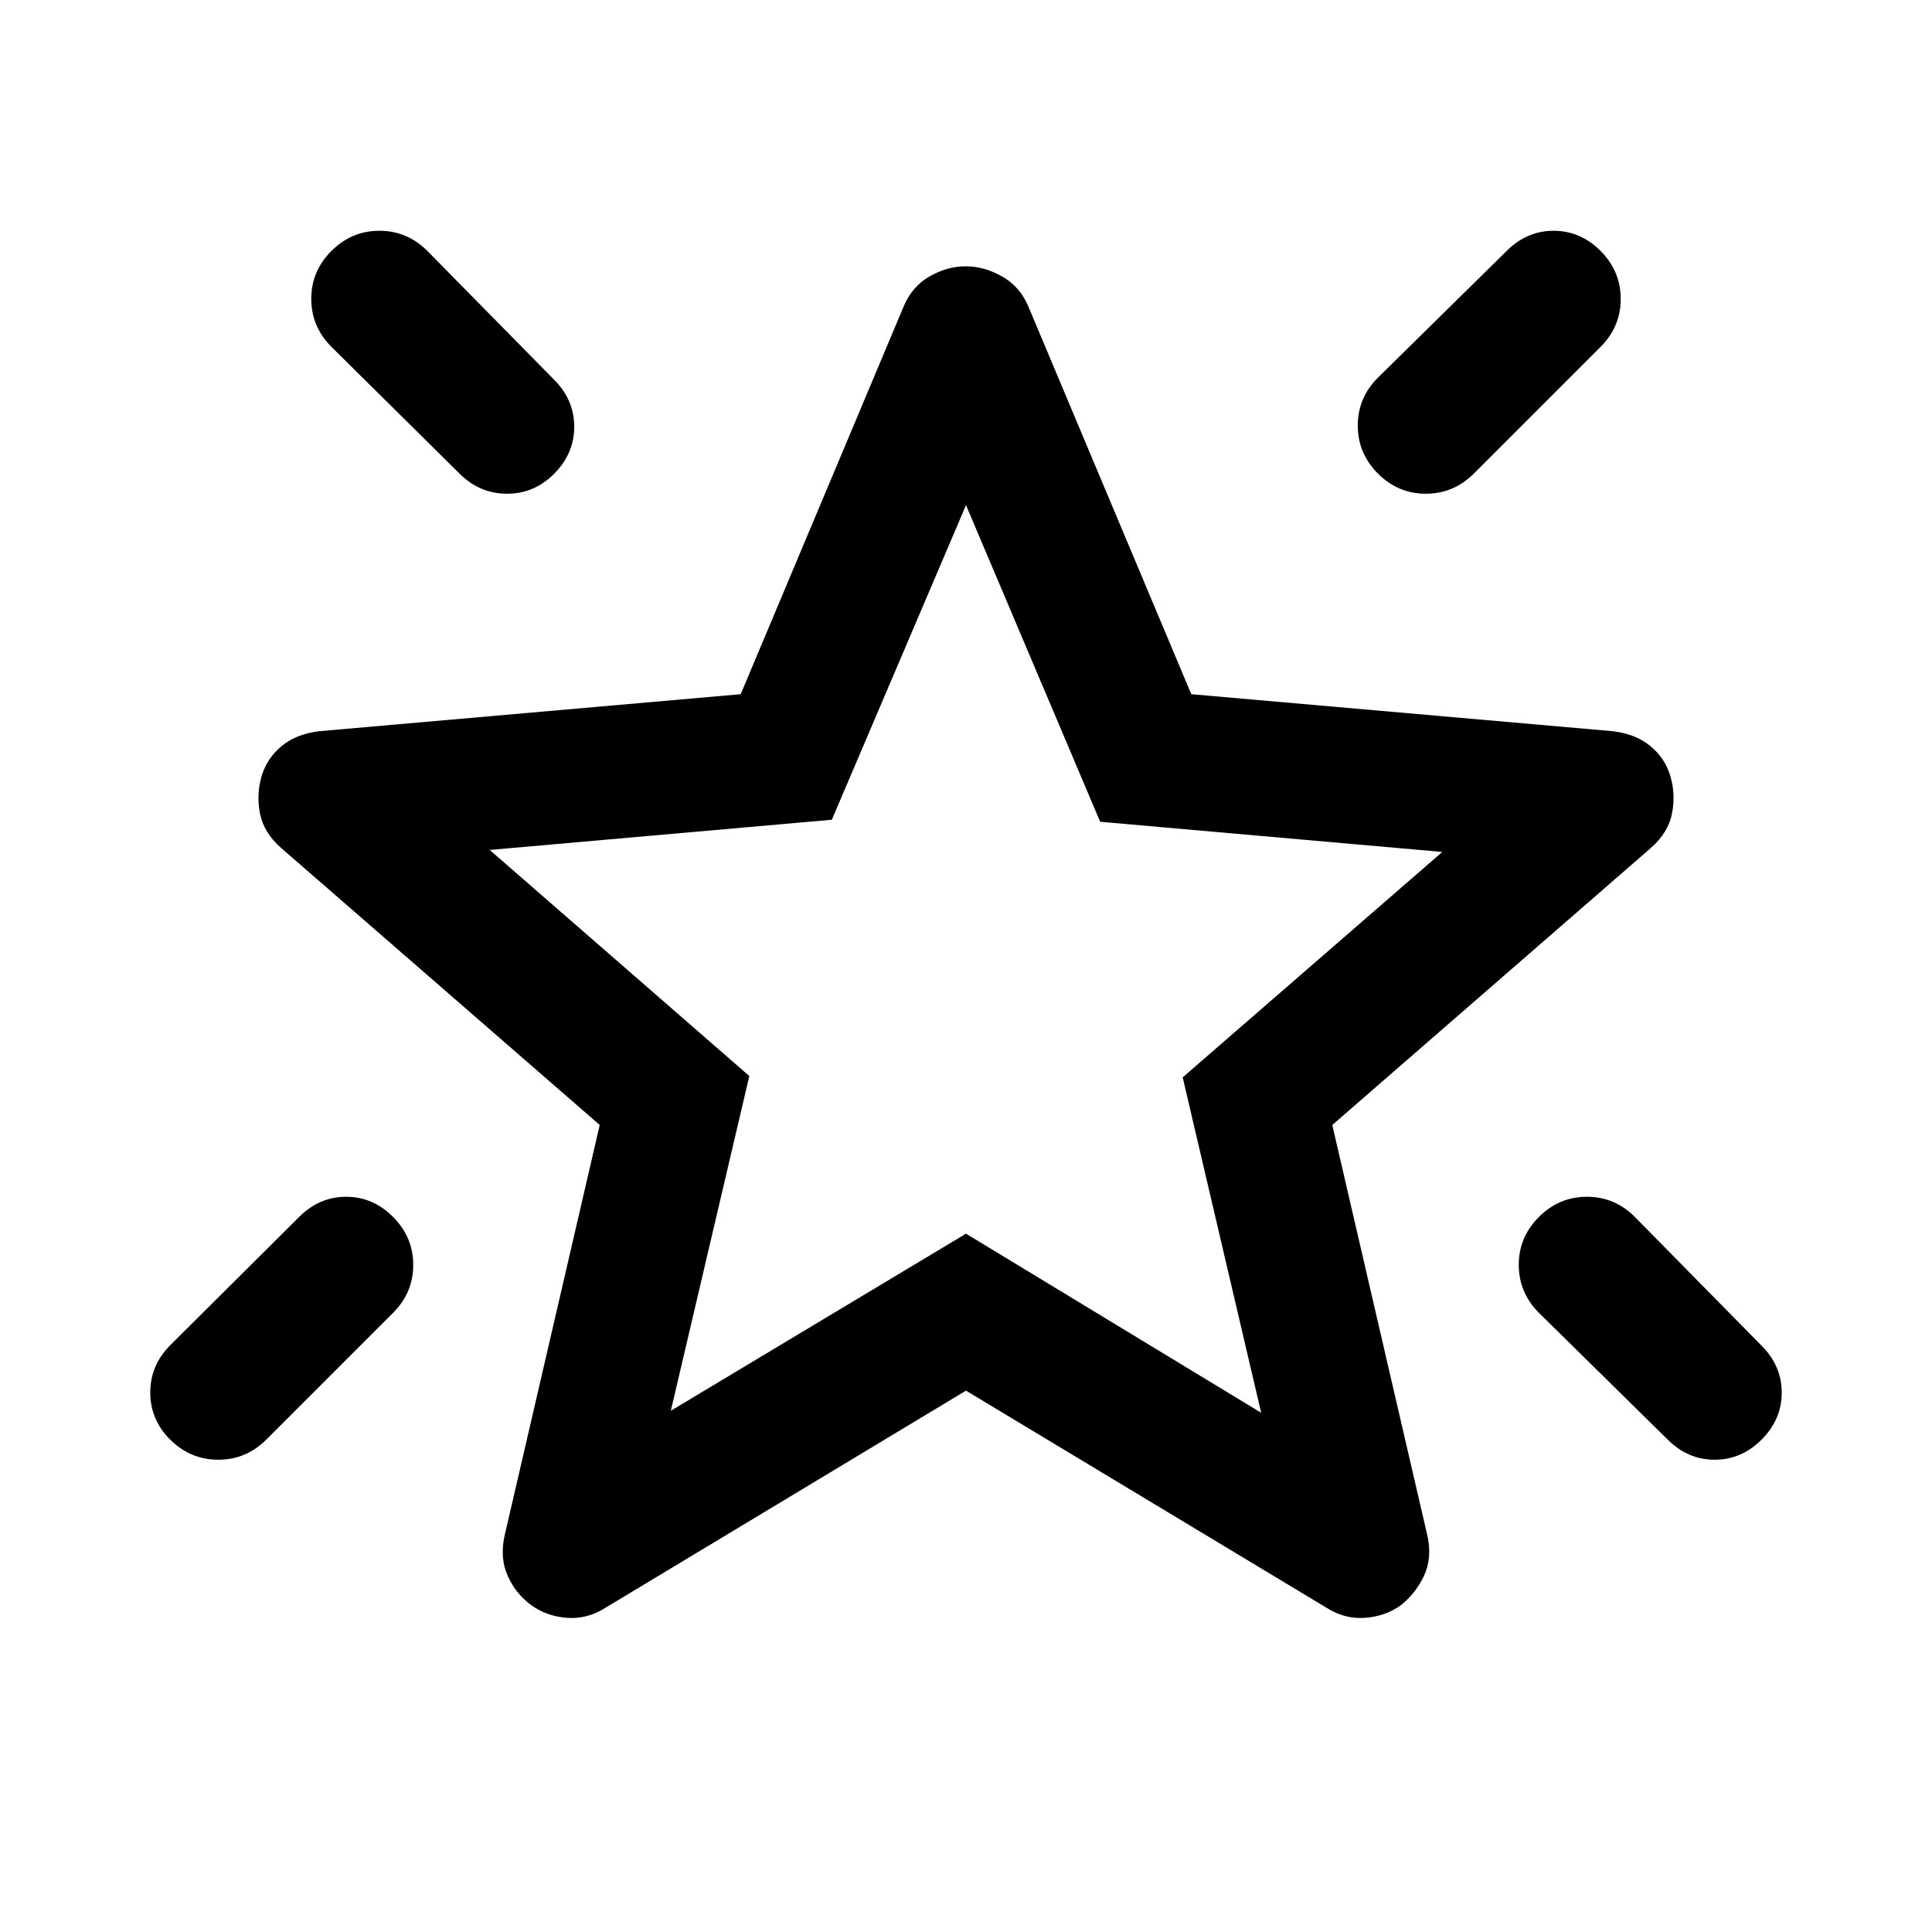 <svg xmlns="http://www.w3.org/2000/svg" height="40" viewBox="0 -960 960 960" width="40"><path d="M764.7-355.33q10.04-10 23.84-10 13.79 0 23.79 10l63 64q10 10 10 23.33 0 13.33-10 23.33-10 10-23.33 10-13.33 0-23.33-10l-64-63q-10-10.04-10-23.85 0-13.81 10.03-23.81Zm30.63-479.97q10 10.04 10 23.84 0 13.79-10 23.79l-63 63q-10.04 10-23.85 10-13.81 0-23.81-10.03-10-10.04-10-23.84 0-13.79 10-23.79l64-63q10-10 23.33-10 13.33 0 23.33 10.03Zm-630.63-.03q10.04-10 23.84-10 13.79 0 23.79 10l63 64q10 10 10 23.33 0 13.33-9.89 23.33-9.9 10-23.5 10-13.61 0-23.61-10l-63.66-63q-10-10.04-10-23.85 0-13.81 10.03-23.81Zm30.63 480.03q10 10.04 10 23.84 0 13.79-10 23.79l-63 63q-10.04 10-23.85 10-13.81 0-23.81-9.89-10-9.9-10-23.5 0-13.61 10-23.61l64-63.66q10-10 23.33-10 13.33 0 23.33 10.03Zm138 96.3L480-347l146.67 89-39-166.67 129-112-170-15L480-709l-66.67 156.33-170 15 129 112.34-39 166.33ZM480-483.67ZM480-269 300.67-161q-9 5.67-19.1 4.88-10.09-.8-17.67-6.34-7.57-5.54-11.57-14.37-4-8.84-1.66-19.84L298-401 139.67-538.67q-8.67-7.66-10.5-17.16-1.84-9.5.83-18.5t10-15q7.33-6 18.67-7.34l209.38-18.39L449-807.67q4.17-10 12.92-15t17.91-5q9.17 0 18.05 5 8.89 5 13.12 15l80.95 192.61 209.38 18.39q11.34 1.34 18.67 7.34 7.33 6 10 15t.83 18.5q-1.83 9.5-10.5 17.16L662-401l47.33 204.33q2.34 11-1.79 19.75-4.12 8.75-11.54 14.59-7.55 5.44-17.61 6.22-10.06.78-19.06-4.89L480-269Z"/></svg>